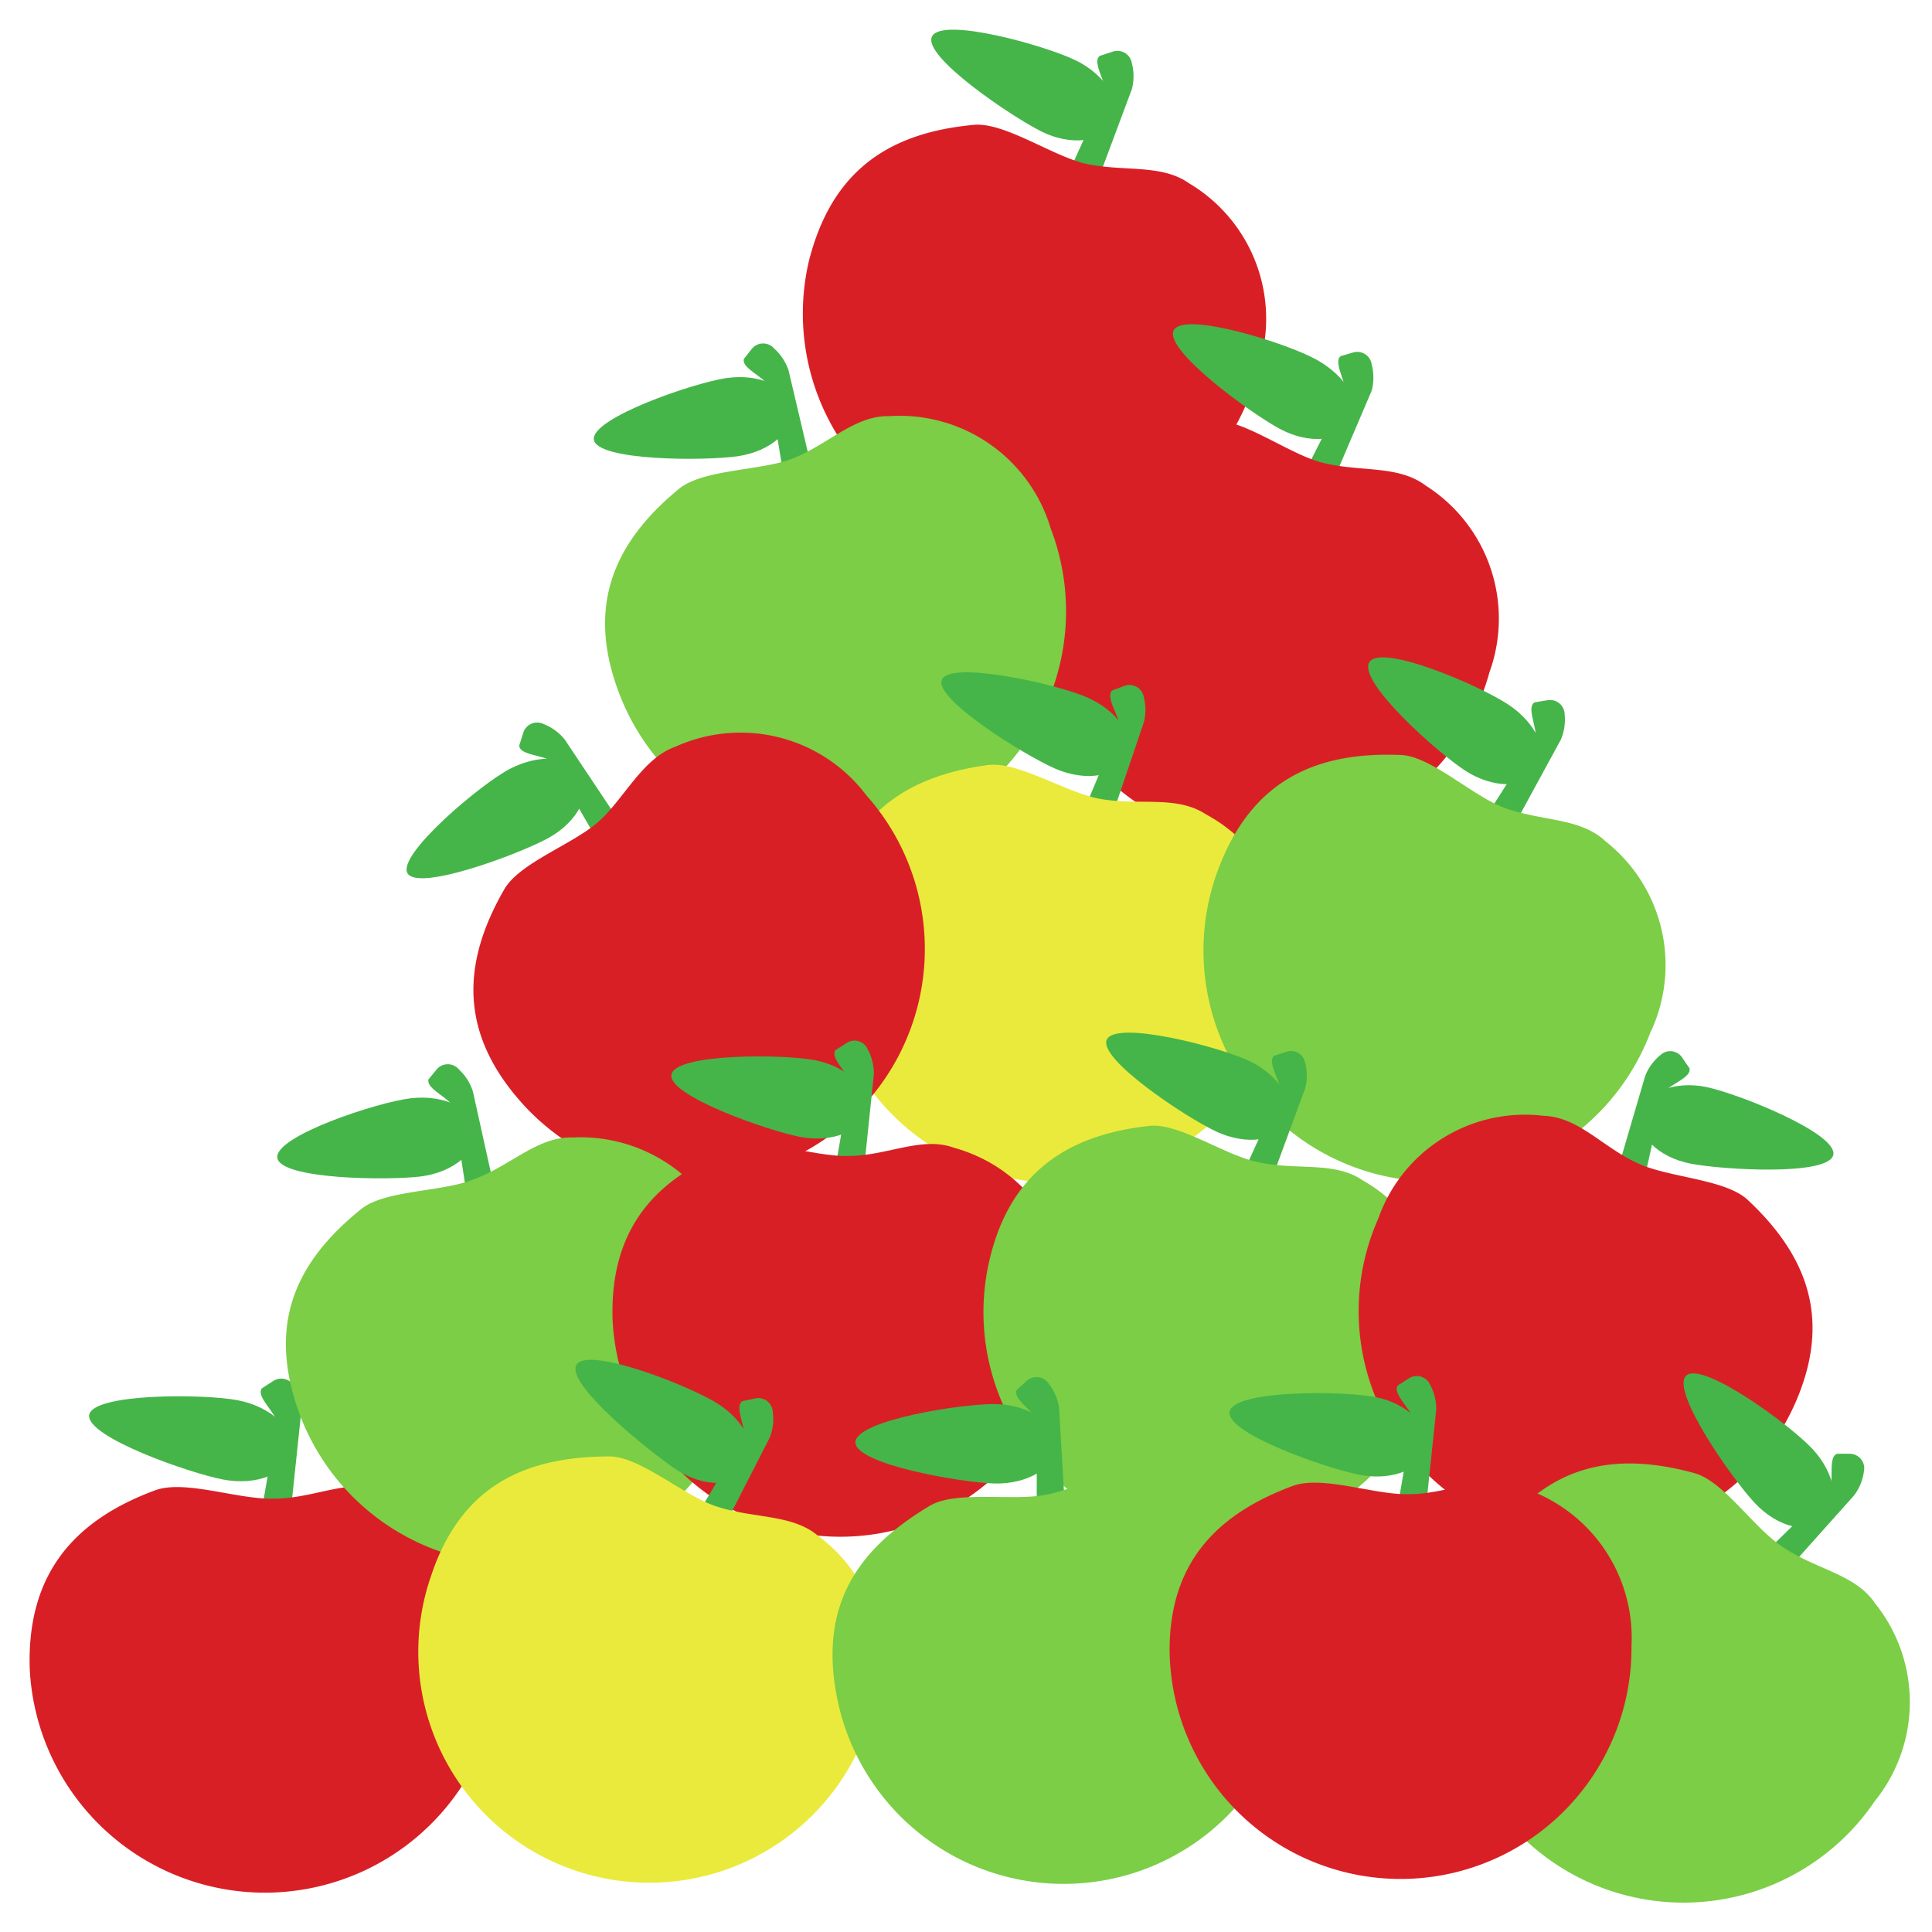 <svg xmlns="http://www.w3.org/2000/svg" viewBox="-1 -1 65 65"><defs><style>.cls-1{fill:#45b549;}.cls-2{fill:#d91f26;}.cls-3{fill:#7bce45;}.cls-4{fill:#eaea3d;}</style></defs><title>Fichier 2</title><g id="Calque_2" data-name="Calque 2"><g id="Calque_1-2" data-name="Calque 1"><path class="cls-1" d="M8.09,51h0a.55.55,0,0,0,.62-.46l.42-4a1.74,1.74,0,0,0-.21-.86.5.5,0,0,0-.74-.21l-.37.24c-.22.29.57.9.5,1.21l-.59,3.38A.55.55,0,0,0,8.09,51Z"/><path class="cls-1" d="M8.81,47.84c-.14.74-1.17,1.15-2.29.94S1.9,47.35,2,46.61s3.86-.72,5-.5S8.95,47.11,8.81,47.84Z"/><path class="cls-2" d="M15.83,54.65A7.92,7.92,0,0,1,0,55.14c-.1-3.2,1.51-5,4.22-6,1-.37,2.8.32,4,.28,1.36,0,2.55-.71,3.68-.28A5.4,5.4,0,0,1,15.83,54.65Z"/><path class="cls-1" d="M35,5.94h0a.54.54,0,0,0,.71-.27L37.08,2a1.71,1.71,0,0,0,0-.87.49.49,0,0,0-.65-.39L36,.88c-.29.22.3,1,.16,1.27L34.78,5.2A.54.54,0,0,0,35,5.94Z"/><path class="cls-1" d="M36.44,3.13c-.33.66-1.41.79-2.41.29S30,.88,30.36.22s3.84.32,4.85.82S36.77,2.47,36.44,3.13Z"/><path class="cls-2" d="M41.33,11.39A7.77,7.77,0,0,1,26.22,7.76C27,4.71,28.94,3.46,31.77,3.2c1-.09,2.57,1,3.68,1.29,1.3.31,2.6,0,3.56.68A5.3,5.3,0,0,1,41.33,11.39Z"/><path class="cls-1" d="M42.9,16h0a.54.54,0,0,0,.71-.25l1.54-3.61a1.71,1.71,0,0,0,0-.87.49.49,0,0,0-.63-.41l-.41.12c-.29.21.27,1,.12,1.28l-1.52,3A.54.54,0,0,0,42.9,16Z"/><path class="cls-1" d="M44.48,13.21c-.35.65-1.43.75-2.42.22s-3.92-2.67-3.57-3.32,3.83.44,4.82,1S44.82,12.56,44.48,13.21Z"/><path class="cls-2" d="M49.11,21.62a7.77,7.77,0,1,1-15-4.09c.83-3,2.85-4.22,5.68-4.39,1-.06,2.54,1.11,3.64,1.41,1.29.35,2.59.07,3.54.79A5.3,5.3,0,0,1,49.11,21.62Z"/><path class="cls-1" d="M26,15.9h0a.54.54,0,0,0,.43-.62l-.9-3.82a1.71,1.71,0,0,0-.48-.73.49.49,0,0,0-.75,0l-.27.34c-.11.34.81.65.85,1l.55,3.33A.54.54,0,0,0,26,15.9Z"/><path class="cls-1" d="M25.64,12.74c.1.73-.71,1.45-1.82,1.61s-4.74.16-4.84-.56,3.35-1.91,4.46-2.07S25.53,12,25.64,12.74Z"/><path class="cls-3" d="M34.35,16.78a7.77,7.77,0,1,1-14.51,5.57c-1.13-2.94-.2-5.09,2-6.9.8-.66,2.7-.61,3.77-1,1.25-.48,2.13-1.48,3.32-1.45A5.3,5.3,0,0,1,34.35,16.78Z"/><path class="cls-1" d="M35.53,27.33h0a.54.54,0,0,0,.69-.3l1.26-3.72a1.71,1.71,0,0,0,0-.87.49.49,0,0,0-.66-.36l-.4.15c-.27.23.35,1,.21,1.26L35.33,26.6A.54.54,0,0,0,35.53,27.33Z"/><path class="cls-1" d="M36.9,24.46c-.3.67-1.37.85-2.4.4s-4.11-2.36-3.81-3,3.85.15,4.88.6S37.2,23.79,36.9,24.46Z"/><path class="cls-4" d="M42.16,32.49A7.77,7.77,0,1,1,26.9,29.55c.6-3.09,2.52-4.43,5.33-4.81,1-.14,2.61.91,3.74,1.13,1.31.25,2.59-.13,3.59.52A5.3,5.3,0,0,1,42.16,32.49Z"/><path class="cls-1" d="M20,27.88h0a.54.54,0,0,0,.18-.73L18,23.88a1.71,1.71,0,0,0-.71-.52.49.49,0,0,0-.69.31l-.13.41c0,.36,1,.32,1.13.6l1.69,2.92A.54.54,0,0,0,20,27.88Z"/><path class="cls-1" d="M18.58,25.05c.35.64-.15,1.61-1.14,2.15S13.07,29,12.71,28.38s2.46-3,3.44-3.51S18.22,24.41,18.58,25.05Z"/><path class="cls-2" d="M28.15,25.76A7.77,7.77,0,0,1,16.54,36.09c-2.09-2.35-2-4.69-.58-7.16.51-.9,2.31-1.52,3.17-2.28s1.48-2.14,2.6-2.53A5.3,5.3,0,0,1,28.15,25.76Z"/><path class="cls-1" d="M48.89,27.52h0a.54.54,0,0,0,.74-.18l1.88-3.45a1.71,1.71,0,0,0,.13-.86.49.49,0,0,0-.59-.47l-.42.07c-.31.18.17,1,0,1.28l-1.81,2.84A.54.54,0,0,0,48.89,27.52Z"/><path class="cls-1" d="M50.73,24.93c-.41.61-1.5.6-2.43,0s-3.63-3-3.23-3.65,3.77.81,4.7,1.44S51.14,24.32,50.73,24.93Z"/><path class="cls-3" d="M54.52,33.75A7.77,7.77,0,0,1,40,28.21c1.12-2.94,3.25-3.92,6.09-3.81,1,0,2.41,1.35,3.48,1.76,1.25.48,2.58.33,3.44,1.14A5.3,5.3,0,0,1,54.52,33.75Z"/><path class="cls-1" d="M15.32,40.18h0a.54.54,0,0,0,.44-.62l-.85-3.84a1.71,1.71,0,0,0-.47-.74.49.49,0,0,0-.75,0l-.27.33c-.11.34.81.66.84,1l.51,3.33A.54.54,0,0,0,15.32,40.18Z"/><path class="cls-1" d="M15,37c.1.73-.73,1.44-1.84,1.58s-4.74.1-4.83-.63,3.37-1.87,4.49-2S14.91,36.29,15,37Z"/><path class="cls-3" d="M23.65,41.17A7.77,7.77,0,1,1,9.07,46.55c-1.09-3-.13-5.09,2.08-6.87.8-.65,2.71-.57,3.78-1,1.26-.46,2.15-1.45,3.34-1.41A5.3,5.3,0,0,1,23.65,41.17Z"/><path class="cls-1" d="M27.44,39.4h0A.53.53,0,0,0,28,39l.4-3.86a1.69,1.69,0,0,0-.21-.84.48.48,0,0,0-.72-.2l-.36.23c-.21.29.55.87.48,1.17l-.57,3.28A.53.53,0,0,0,27.44,39.4Z"/><path class="cls-1" d="M28.14,36.34c-.14.71-1.13,1.12-2.22.91s-4.47-1.39-4.33-2.1,3.74-.69,4.83-.48S28.27,35.63,28.14,36.34Z"/><path class="cls-2" d="M34.94,42.93a7.67,7.67,0,0,1-15.33.48c-.1-3.1,1.47-4.81,4.09-5.79,1-.36,2.71.31,3.84.27,1.32,0,2.47-.68,3.57-.27A5.23,5.23,0,0,1,34.94,42.93Z"/><path class="cls-1" d="M40.88,39.54h0a.53.53,0,0,0,.69-.28l1.34-3.64a1.69,1.69,0,0,0,0-.86.48.48,0,0,0-.64-.37l-.4.13c-.28.22.32,1,.18,1.25l-1.36,3A.53.53,0,0,0,40.88,39.54Z"/><path class="cls-1" d="M42.3,36.74c-.31.66-1.37.8-2.38.33s-4-2.45-3.68-3.1,3.8.25,4.8.73S42.61,36.09,42.3,36.74Z"/><path class="cls-3" d="M47.27,44.81a7.67,7.67,0,0,1-15-3.33c.67-3,2.61-4.3,5.4-4.6,1-.11,2.55,1,3.66,1.22,1.29.29,2.56-.05,3.53.62A5.23,5.23,0,0,1,47.27,44.81Z"/><path class="cls-1" d="M53.65,39.56h0a.53.53,0,0,1-.39-.64l1.09-3.72a1.69,1.69,0,0,1,.51-.7.48.48,0,0,1,.74.09l.24.35c.09.35-.84.59-.89.9l-.72,3.25A.53.53,0,0,1,53.65,39.56Z"/><path class="cls-1" d="M54.17,36.47c-.14.71.62,1.47,1.71,1.68s4.66.42,4.8-.3-3.2-2.06-4.28-2.28S54.32,35.76,54.17,36.47Z"/><path class="cls-2" d="M45.37,40a7.67,7.67,0,0,0,14,6.27c1.27-2.83.47-5-1.58-6.91-.75-.69-2.63-.74-3.66-1.21-1.21-.54-2-1.57-3.2-1.61A5.23,5.23,0,0,0,45.37,40Z"/><path class="cls-1" d="M22.38,51.06h0a.54.54,0,0,0,.73-.2l1.79-3.5A1.71,1.71,0,0,0,25,46.5a.49.49,0,0,0-.6-.45l-.42.09c-.31.19.2,1,0,1.28l-1.73,2.89A.54.54,0,0,0,22.38,51.06Z"/><path class="cls-1" d="M24.15,48.42c-.39.62-1.48.64-2.43,0S18,45.53,18.4,44.91s3.79.71,4.74,1.31S24.54,47.8,24.15,48.42Z"/><path class="cls-4" d="M28.18,57.14A7.77,7.77,0,1,1,13.51,52c1-3,3.14-4,6-4,1,0,2.45,1.28,3.53,1.66,1.26.44,2.58.26,3.47,1A5.3,5.3,0,0,1,28.18,57.14Z"/><path class="cls-1" d="M58,52.24h0a.54.54,0,0,0,.76,0l2.62-2.93a1.71,1.71,0,0,0,.33-.81.49.49,0,0,0-.47-.59l-.43,0c-.34.11-.06,1-.3,1.25l-2.41,2.36A.54.54,0,0,0,58,52.24Z"/><path class="cls-1" d="M60.4,50.14c-.54.5-1.59.25-2.36-.57s-2.85-3.79-2.31-4.29,3.49,1.65,4.25,2.47S60.94,49.64,60.4,50.14Z"/><path class="cls-3" d="M62.08,59.59a7.77,7.77,0,1,1-12.88-8.7C51,48.28,53.26,47.81,56,48.56c1,.27,2,1.86,3,2.5,1.11.75,2.43.9,3.09,1.89A5.3,5.3,0,0,1,62.08,59.59Z"/><path class="cls-1" d="M34.33,50.81h0a.54.54,0,0,0,.53-.54l-.23-3.92a1.71,1.71,0,0,0-.35-.8.49.49,0,0,0-.75-.08l-.32.29c-.17.32.69.78.67,1.09l0,3.37A.54.54,0,0,0,34.33,50.81Z"/><path class="cls-1" d="M34.52,47.64c0,.74-.95,1.3-2.07,1.27s-4.69-.65-4.67-1.39,3.63-1.31,4.75-1.28S34.54,46.9,34.52,47.64Z"/><path class="cls-3" d="M42.41,53.11a7.77,7.77,0,0,1-15.25,3c-.61-3.09.68-5,3.14-6.46.9-.51,2.76-.14,3.89-.36,1.31-.26,2.36-1.09,3.52-.86A5.3,5.3,0,0,1,42.41,53.11Z"/><path class="cls-1" d="M46.3,50.79h0a.54.54,0,0,0,.61-.45l.41-3.91a1.71,1.71,0,0,0-.21-.85.49.49,0,0,0-.72-.2l-.36.23c-.22.29.56.88.49,1.19l-.57,3.32A.54.54,0,0,0,46.3,50.79Z"/><path class="cls-1" d="M47,47.7c-.14.72-1.15,1.13-2.25.92s-4.53-1.4-4.38-2.13,3.79-.7,4.89-.49S47.14,47,47,47.7Z"/><path class="cls-2" d="M53.89,54.37a7.77,7.77,0,1,1-15.54.15c0-2.94,1.58-4.58,4.15-5.53,1-.36,2.75.31,3.89.28,1.34,0,2.5-.69,3.61-.28A5.3,5.3,0,0,1,53.89,54.37Z"/></g></g></svg>